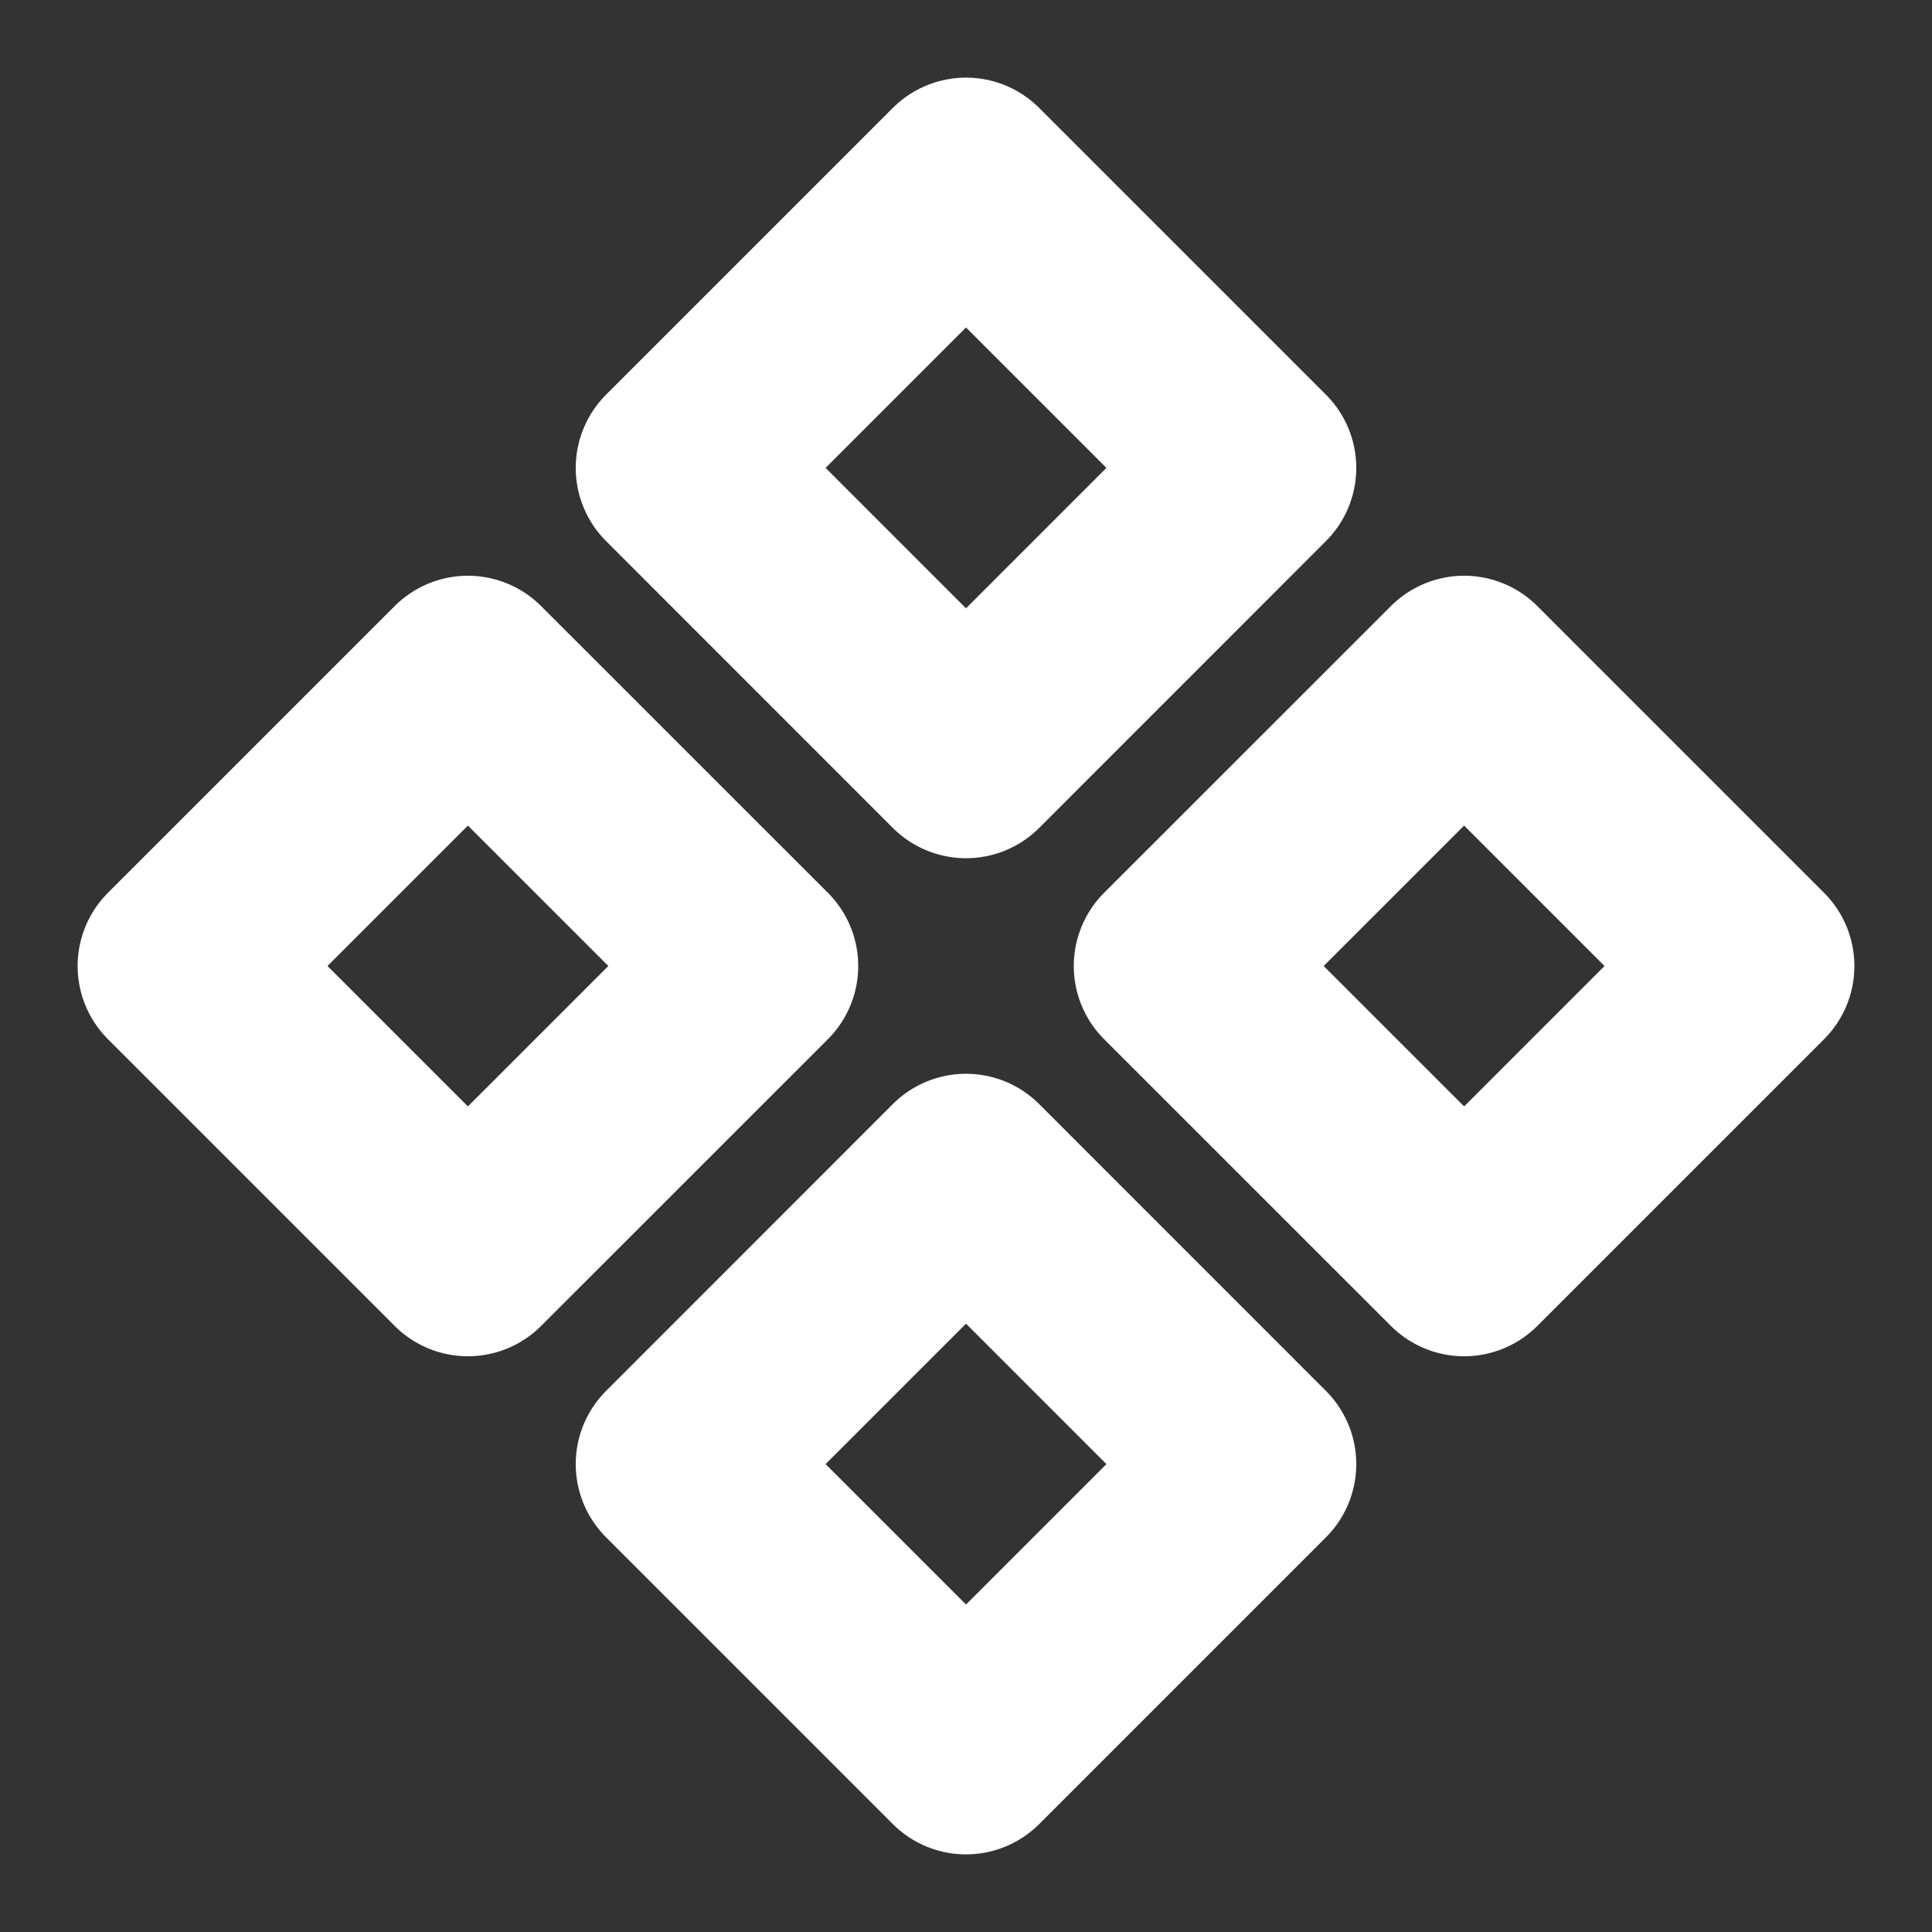 <svg width="28" height="28" viewBox="0 0 28 28" fill="none" xmlns="http://www.w3.org/2000/svg">
<rect x="0" y="0" width="28" height="28" fill="#333333" stroke="none"/>
<g clip-path="url(#clip0_10428_5471)">
<path d="M14 2.625L9.844 6.781L14 10.938L18.156 6.781L14 2.625Z" stroke="white" stroke-width="3" stroke-linecap="round" stroke-linejoin="round"/>
<path d="M14 17.062L9.844 21.219L14 25.375L18.156 21.219L14 17.062Z" stroke="white" stroke-width="3" stroke-linecap="round" stroke-linejoin="round"/>
<path d="M6.781 9.844L2.625 14L6.781 18.156L10.938 14L6.781 9.844Z" stroke="white" stroke-width="3" stroke-linecap="round" stroke-linejoin="round"/>
<path d="M21.219 9.844L17.062 14L21.219 18.156L25.375 14L21.219 9.844Z" stroke="white" stroke-width="3" stroke-linecap="round" stroke-linejoin="round"/>
</g>
<defs>
<clipPath id="clip0_10428_5471">
<rect width="28" height="28" fill="white"/>
</clipPath>
</defs>
</svg>
